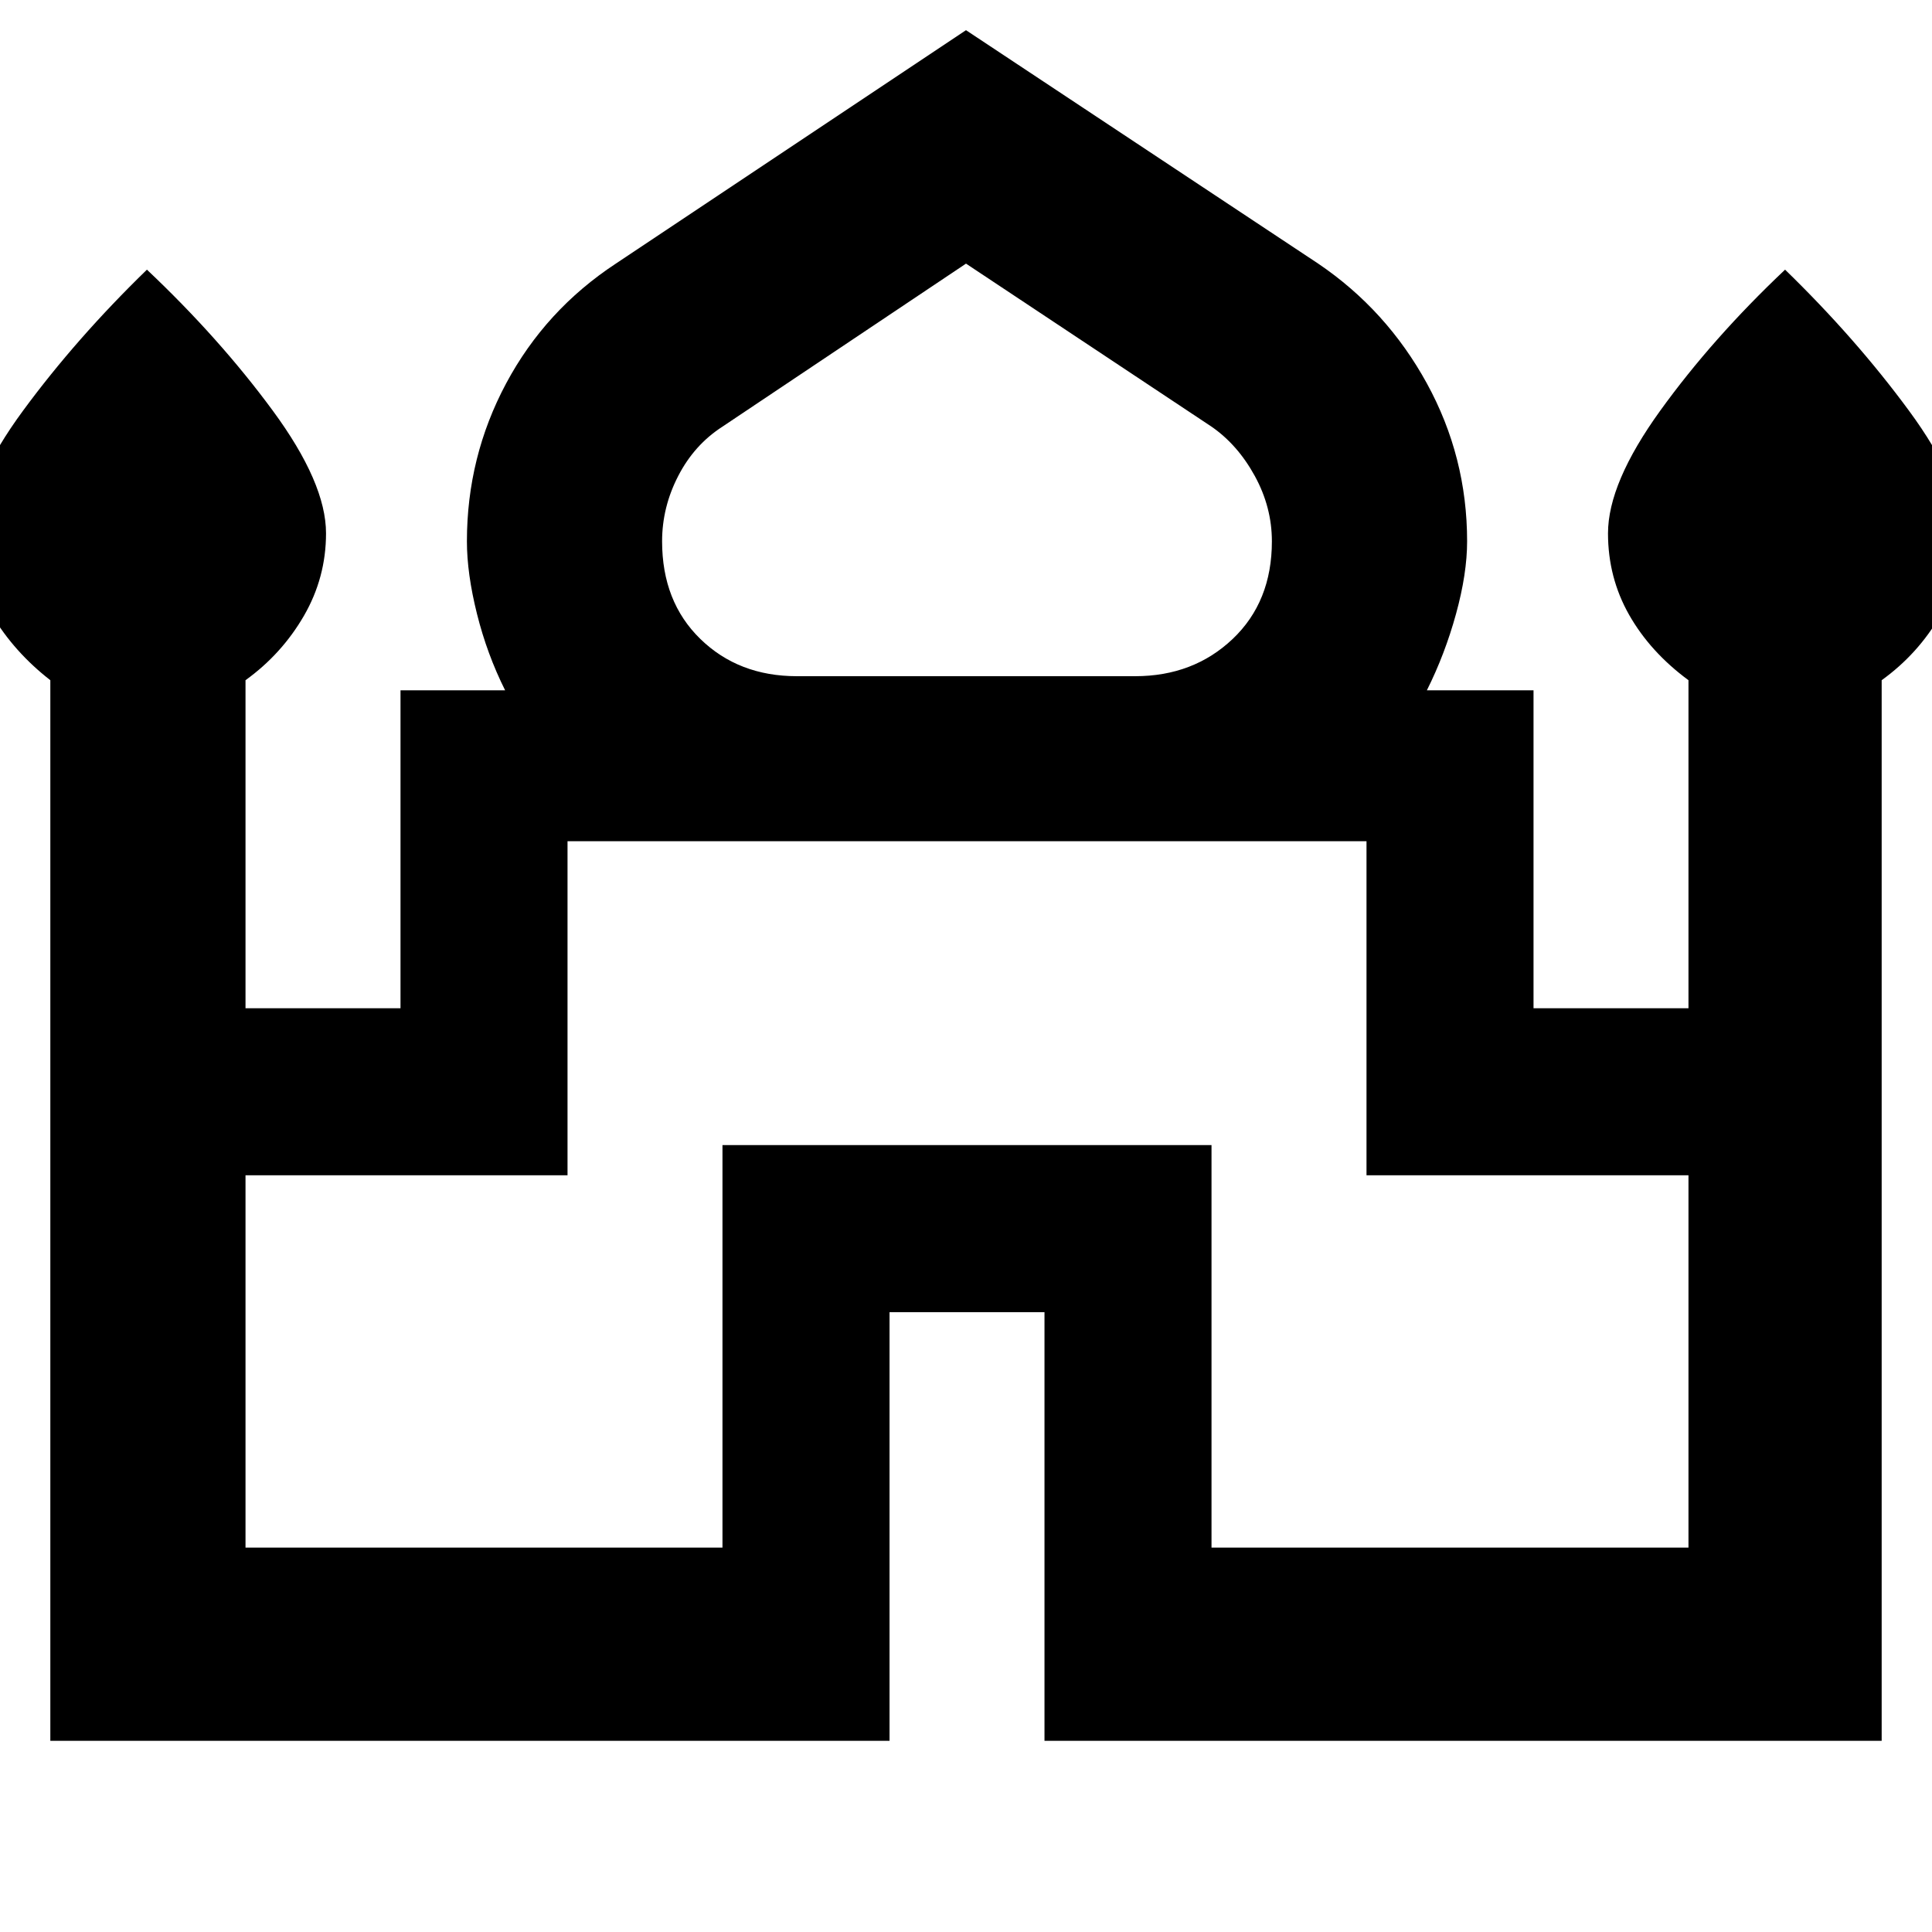 <svg xmlns="http://www.w3.org/2000/svg" height="40" width="40"><path d="M1.042 36.042V14.083q-.75-.583-1.209-1.354-.458-.771-.458-1.687Q-.625 10 .479 8.5 1.583 7 3.042 5.583 4.542 7 5.646 8.5 6.75 10 6.75 11.042q0 .916-.458 1.708-.459.792-1.209 1.333v6.792h3.209v-6.583h2.166q-.375-.75-.583-1.584-.208-.833-.208-1.5 0-1.75.812-3.27.813-1.521 2.271-2.48L20 .625l7.292 4.833q1.416.959 2.25 2.48.833 1.52.833 3.27 0 .667-.229 1.5-.229.834-.604 1.584h2.208v6.583h3.208v-6.792q-.791-.583-1.229-1.354-.437-.771-.437-1.687 0-1.042 1.083-2.542 1.083-1.5 2.583-2.917Q38.417 7 39.521 8.5q1.104 1.5 1.104 2.542 0 .916-.458 1.708-.459.792-1.209 1.333v21.959H21.625v-8.875h-3.208v8.875ZM16.5 14h7q1.208 0 2.021-.771.812-.771.812-2.021 0-.708-.354-1.354-.354-.646-.896-1.021L20 5.458l-5.042 3.375q-.583.375-.916 1.021-.334.646-.334 1.354 0 1.25.792 2.021.792.771 2 .771ZM5.083 32.042h9.875v-8.334h10.125v8.334h9.875v-7.709h-6.666v-6.916H11.75v6.916H5.083ZM20 17.417ZM20 14Zm0 .292Z"/></svg>